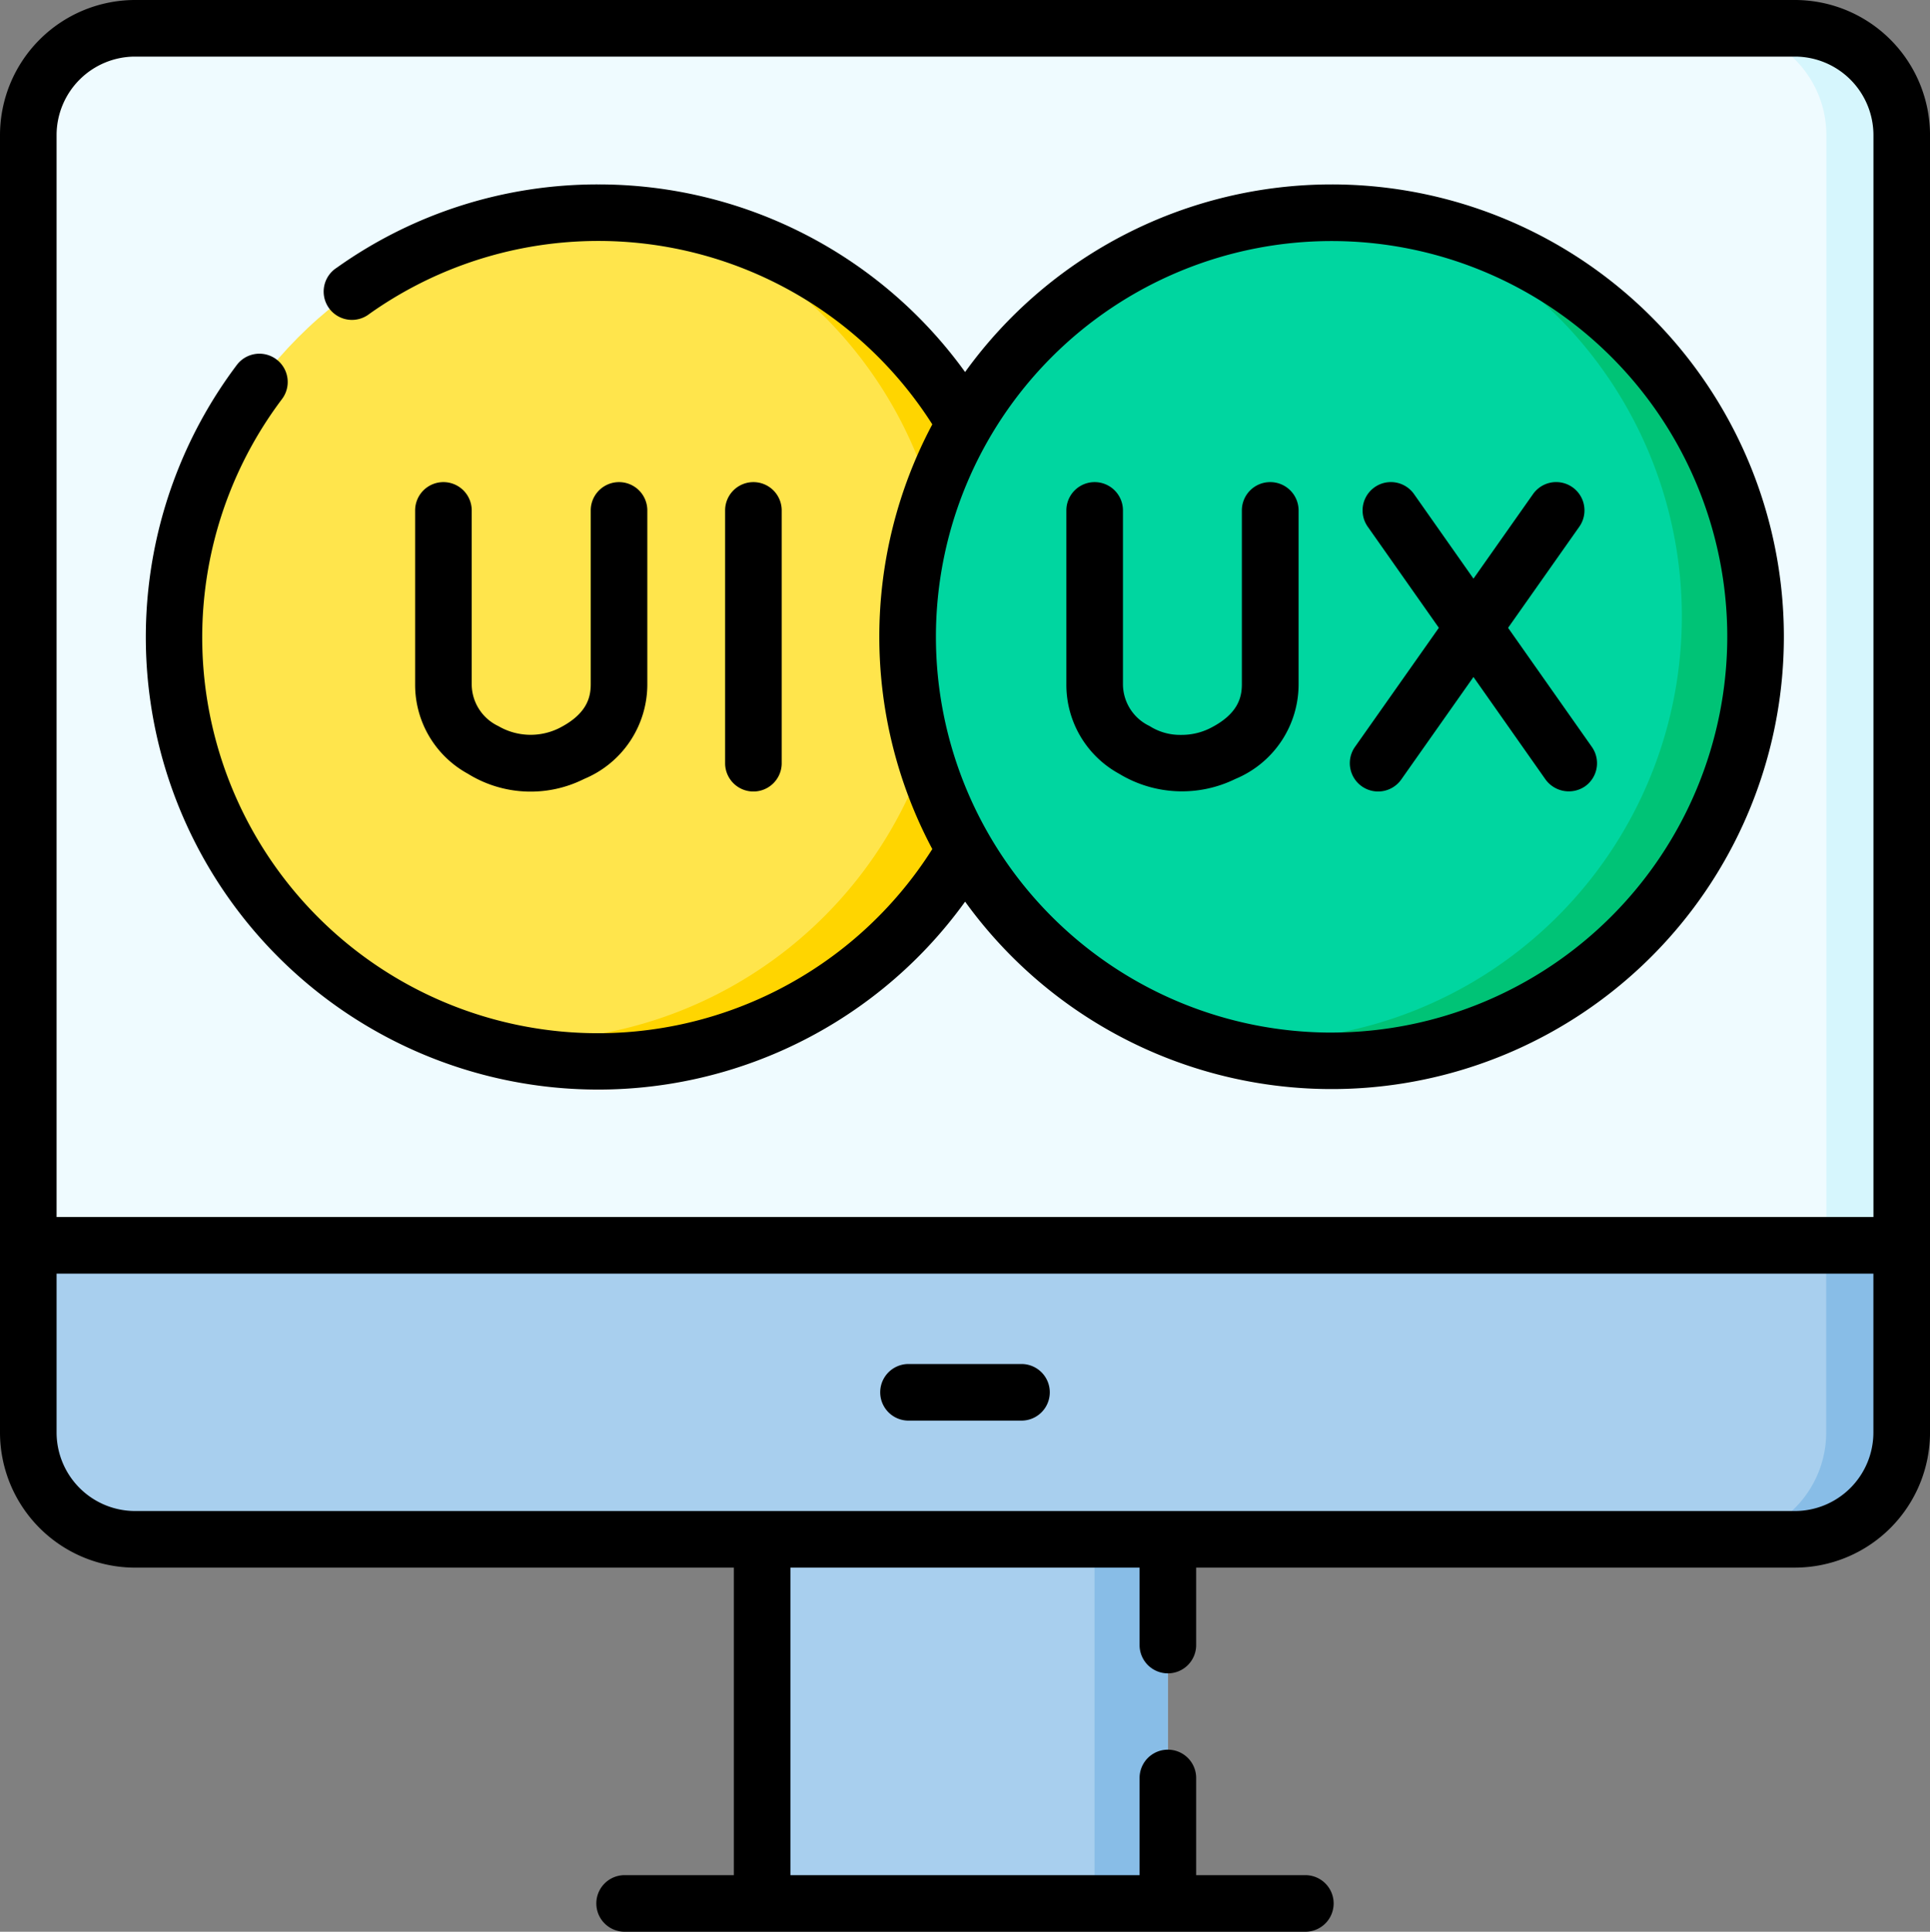<svg xmlns="http://www.w3.org/2000/svg" width="83.834" height="83.891" viewBox="0 0 83.834 83.891">
  <rect x="0" y="0" width="83.834" height="83.891" fill="#808080" stroke="none"/>
  <g id="ui" transform="translate(-0.173)">
    <g id="Grupo_1079996" data-name="Grupo 1079996" transform="translate(1.402 1.229)">
      <path id="Trazado_840588" data-name="Trazado 840588" d="M89.048,60.352H7.673V12.138A4.638,4.638,0,0,1,12.311,7.5h72.1a4.638,4.638,0,0,1,4.638,4.638Z" transform="translate(-7.673 -7.5)" fill="#effbff"/>
      <path id="Trazado_840589" data-name="Trazado 840589" d="M463.821,12.137V60.352h-3.271V12.137A4.639,4.639,0,0,0,455.911,7.5h3.271a4.638,4.638,0,0,1,4.638,4.638Z" transform="translate(-382.446 -7.499)" fill="#d6f6fd"/>
      <path id="Trazado_840590" data-name="Trazado 840590" d="M84.41,342.737h-72.1A4.638,4.638,0,0,1,7.673,338.1V329.97H89.048V338.1A4.638,4.638,0,0,1,84.41,342.737Z" transform="translate(-7.673 -277.118)" fill="#a8cfee"/>
      <path id="Trazado_840591" data-name="Trazado 840591" d="M463.8,329.973V338.1a4.638,4.638,0,0,1-4.638,4.638h-3.275a4.638,4.638,0,0,0,4.638-4.638v-8.128Z" transform="translate(-382.429 -277.12)" fill="#88bde7"/>
      <path id="Trazado_840592" data-name="Trazado 840592" d="M202.158,407.864h17.624V423.7H202.158Z" transform="translate(-170.282 -342.245)" fill="#a8cfee"/>
      <path id="Trazado_840593" data-name="Trazado 840593" d="M290.258,407.864h3.184V423.7h-3.184Z" transform="translate(-243.943 -342.245)" fill="#88bde7"/>
      <circle id="Elipse_10231" data-name="Elipse 10231" cx="18.417" cy="18.417" r="18.417" transform="translate(6.346 8.01)" fill="#ffe54c"/>
      <path id="Trazado_840594" data-name="Trazado 840594" d="M144.1,76.272a18.424,18.424,0,0,1-24.9,17.241,18.42,18.42,0,0,0,9.762-35.366A18.421,18.421,0,0,1,144.1,76.272Z" transform="translate(-100.921 -49.846)" fill="#ffd500"/>
      <circle id="Elipse_10232" data-name="Elipse 10232" cx="18.417" cy="18.417" r="18.417" transform="translate(38.196 8.01)" fill="#00d6a0"/>
      <path id="Trazado_840595" data-name="Trazado 840595" d="M338.417,76.281a18.422,18.422,0,0,1-24.9,17.239,18.419,18.419,0,0,0,9.767-35.363A18.419,18.419,0,0,1,338.417,76.281Z" transform="translate(-263.388 -49.854)" fill="#00c376"/>
    </g>
    <g id="Grupo_1079997" data-name="Grupo 1079997" transform="translate(0.173 0)">
      <path id="Trazado_840596" data-name="Trazado 840596" d="M78.139,0H6.041A5.874,5.874,0,0,0,.173,5.868V62.21a5.874,5.874,0,0,0,5.868,5.868H32.049V81.432H27.305a1.229,1.229,0,0,0,0,2.458H56.874a1.229,1.229,0,0,0,0-2.458H52.131v-4.22a1.229,1.229,0,0,0-2.458,0v4.22H34.507V68.077H49.673V71.44a1.229,1.229,0,1,0,2.458,0V68.077H78.14a5.874,5.874,0,0,0,5.868-5.868V5.868A5.874,5.874,0,0,0,78.139,0ZM2.631,5.868A3.413,3.413,0,0,1,6.041,2.458h72.1a3.413,3.413,0,0,1,3.409,3.409V52.852H2.631ZM81.548,62.21a3.413,3.413,0,0,1-3.409,3.409H6.041A3.413,3.413,0,0,1,2.631,62.21v-6.9H81.548Z" transform="translate(-0.173 0)"/>
      <path id="Trazado_840597" data-name="Trazado 840597" d="M234.681,363.875h4.908a1.229,1.229,0,1,0,0-2.458h-4.908a1.229,1.229,0,1,0,0,2.458Z" transform="translate(-195.218 -302.182)"/>
      <path id="Trazado_840598" data-name="Trazado 840598" d="M194.805,139.953V128.975a1.229,1.229,0,1,0-2.458,0v10.978a1.229,1.229,0,1,0,2.458,0Z" transform="translate(-160.85 -106.809)"/>
      <path id="Trazado_840599" data-name="Trazado 840599" d="M111.4,127.744a1.229,1.229,0,0,0-1.229,1.229v7.554a4.4,4.4,0,0,0,2.29,3.881,5.177,5.177,0,0,0,5.051.226,4.447,4.447,0,0,0,2.745-4.115v-7.546a1.229,1.229,0,1,0-2.458,0v7.546c0,.567-.158,1.3-1.393,1.919a2.787,2.787,0,0,1-2.622-.1,2.017,2.017,0,0,1-1.155-1.809v-7.554A1.229,1.229,0,0,0,111.4,127.744Z" transform="translate(-92.139 -106.807)"/>
      <path id="Trazado_840600" data-name="Trazado 840600" d="M90.385,48.868a19.633,19.633,0,0,0-15.92,8.147,19.625,19.625,0,0,0-15.93-8.147,19.516,19.516,0,0,0-11.367,3.62,1.229,1.229,0,1,0,1.424,2,17.194,17.194,0,0,1,24.449,4.8,19.622,19.622,0,0,0,0,18.444A17.189,17.189,0,1,1,44.794,58.188a1.229,1.229,0,0,0-1.964-1.479A19.648,19.648,0,1,0,74.466,80.015a19.643,19.643,0,1,0,15.92-31.147Zm0,36.833a17.187,17.187,0,1,1,17.187-17.187A17.207,17.207,0,0,1,90.385,85.7Z" transform="translate(-32.544 -40.859)"/>
      <path id="Trazado_840601" data-name="Trazado 840601" d="M364.789,134.072l3.094-4.392a1.229,1.229,0,1,0-2.01-1.416l-2.587,3.672-2.582-3.671a1.229,1.229,0,1,0-2.011,1.415l3.089,4.391-3.643,5.171a1.229,1.229,0,1,0,2.01,1.416l3.136-4.451,3.131,4.451a1.25,1.25,0,0,0,1.713.3,1.229,1.229,0,0,0,.3-1.713Z" transform="translate(-299.282 -106.807)"/>
      <path id="Trazado_840602" data-name="Trazado 840602" d="M291.616,127.745a1.229,1.229,0,0,0-1.229,1.229v7.546c0,.567-.158,1.3-1.393,1.919a2.76,2.76,0,0,1-1.254.283h0a2.461,2.461,0,0,1-1.363-.385,2.017,2.017,0,0,1-1.155-1.809v-7.554a1.229,1.229,0,1,0-2.458,0v7.554a4.4,4.4,0,0,0,2.29,3.881,5.263,5.263,0,0,0,5.052.226,4.447,4.447,0,0,0,2.745-4.115v-7.546A1.23,1.23,0,0,0,291.616,127.745Z" transform="translate(-236.444 -106.808)"/>
    </g>
  </g>
</svg>
